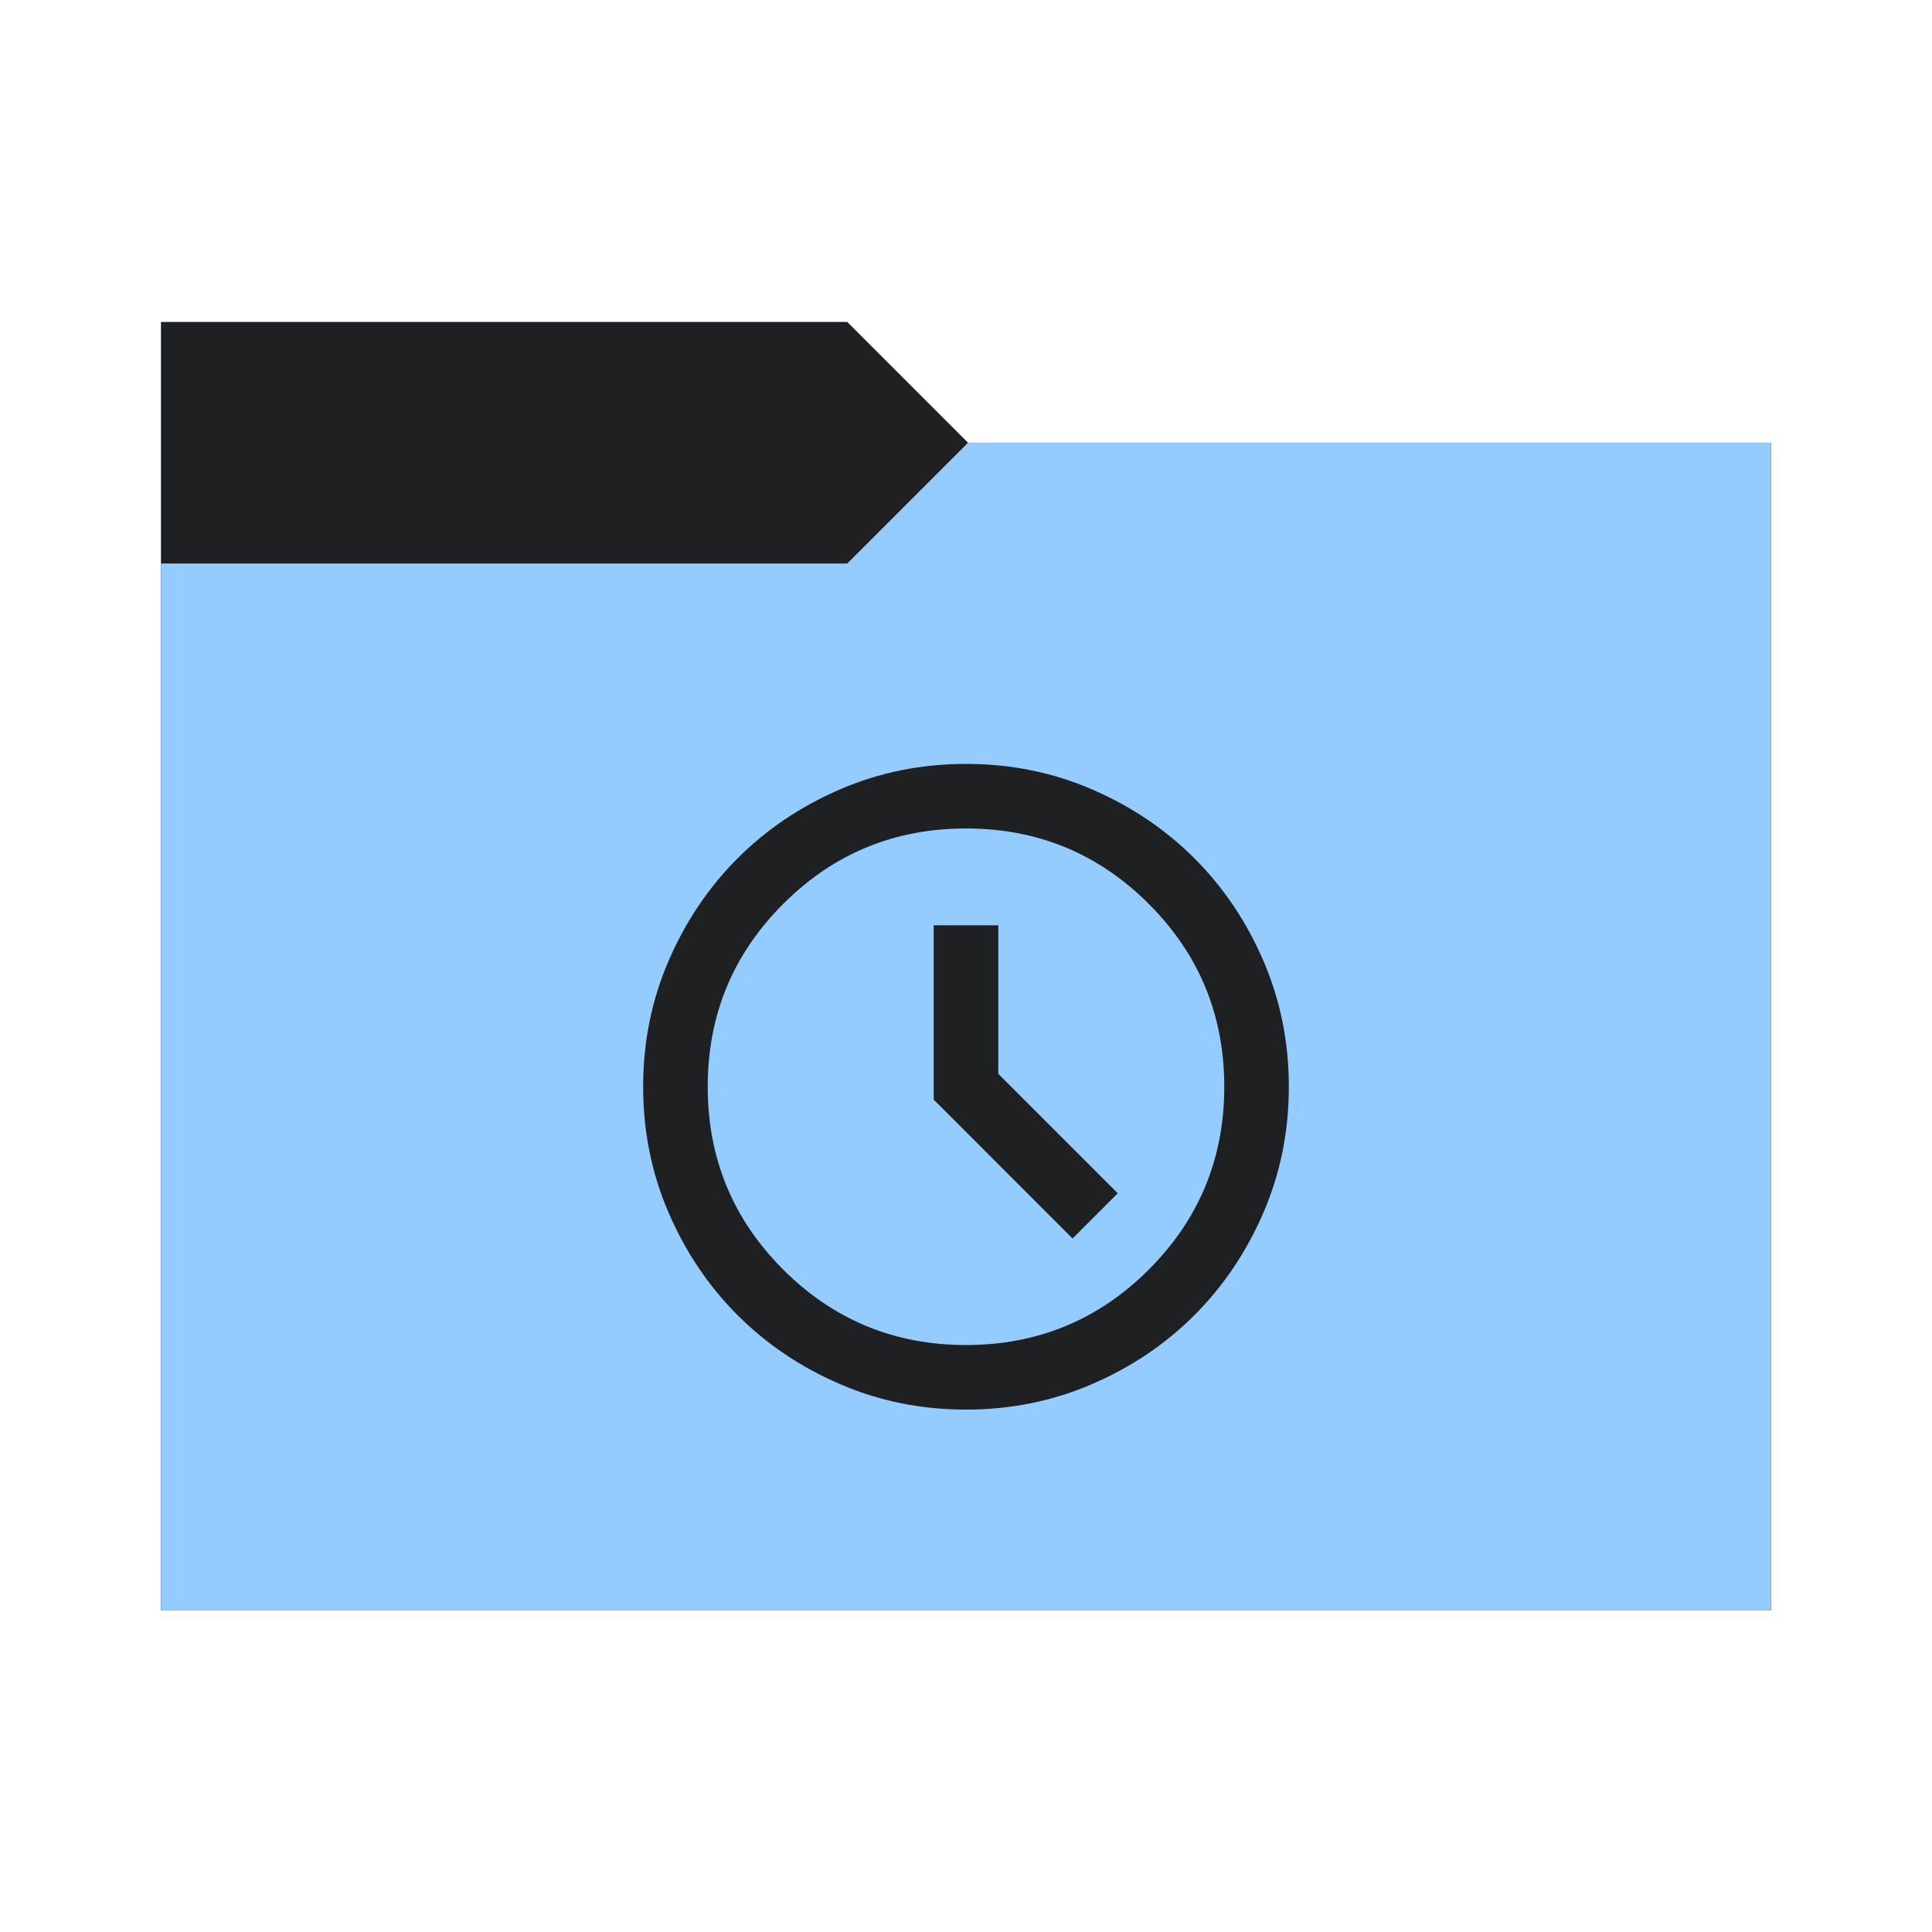 <svg viewBox="0 0 48 48" xmlns="http://www.w3.org/2000/svg">
  <defs>
    <style type="text/css" id="current-color-scheme">
      .ColorScheme-Accent {
        color: #95ccff;
      }

      .ColorScheme-Background {
        color: #1e2022;
      }
    </style>
    <path id="folder-back" d="M 4,40 V 8 h 17.05 l 3,3 H 44 v 29 z" />
  </defs>
  <use href="#folder-back" class="ColorScheme-Accent" fill="currentColor" />
  <use href="#folder-back" class="ColorScheme-Background" fill="currentColor" opacity="0.3" />
  <path d="M 4,40 V 14 h 17.05 l 3,-3 H 44 v 29 z" class="ColorScheme-Accent" fill="currentColor" />
  <path
    d="m 26.647,30.77 1.123,-1.123 -2.968,-2.968 v -3.69 h -1.604 v 4.331 z M 24,35.021 q -1.664,0 -3.128,-0.632 Q 19.408,33.758 18.325,32.675 17.242,31.592 16.611,30.128 15.979,28.664 15.979,27 q 0,-1.664 0.632,-3.128 0.632,-1.464 1.714,-2.547 1.083,-1.083 2.547,-1.714 1.464,-0.632 3.128,-0.632 1.664,0 3.128,0.632 1.464,0.632 2.547,1.714 1.083,1.083 1.714,2.547 0.632,1.464 0.632,3.128 0,1.664 -0.632,3.128 -0.632,1.464 -1.714,2.547 -1.083,1.083 -2.547,1.714 Q 25.664,35.021 24,35.021 Z M 24,27 Z m 0,6.417 q 2.667,0 4.542,-1.875 1.875,-1.875 1.875,-4.542 0,-2.667 -1.875,-4.542 -1.875,-1.875 -4.542,-1.875 -2.667,0 -4.542,1.875 -1.875,1.875 -1.875,4.542 0,2.667 1.875,4.542 1.875,1.875 4.542,1.875 z"
    class="ColorScheme-Background" fill="currentColor" />
</svg>